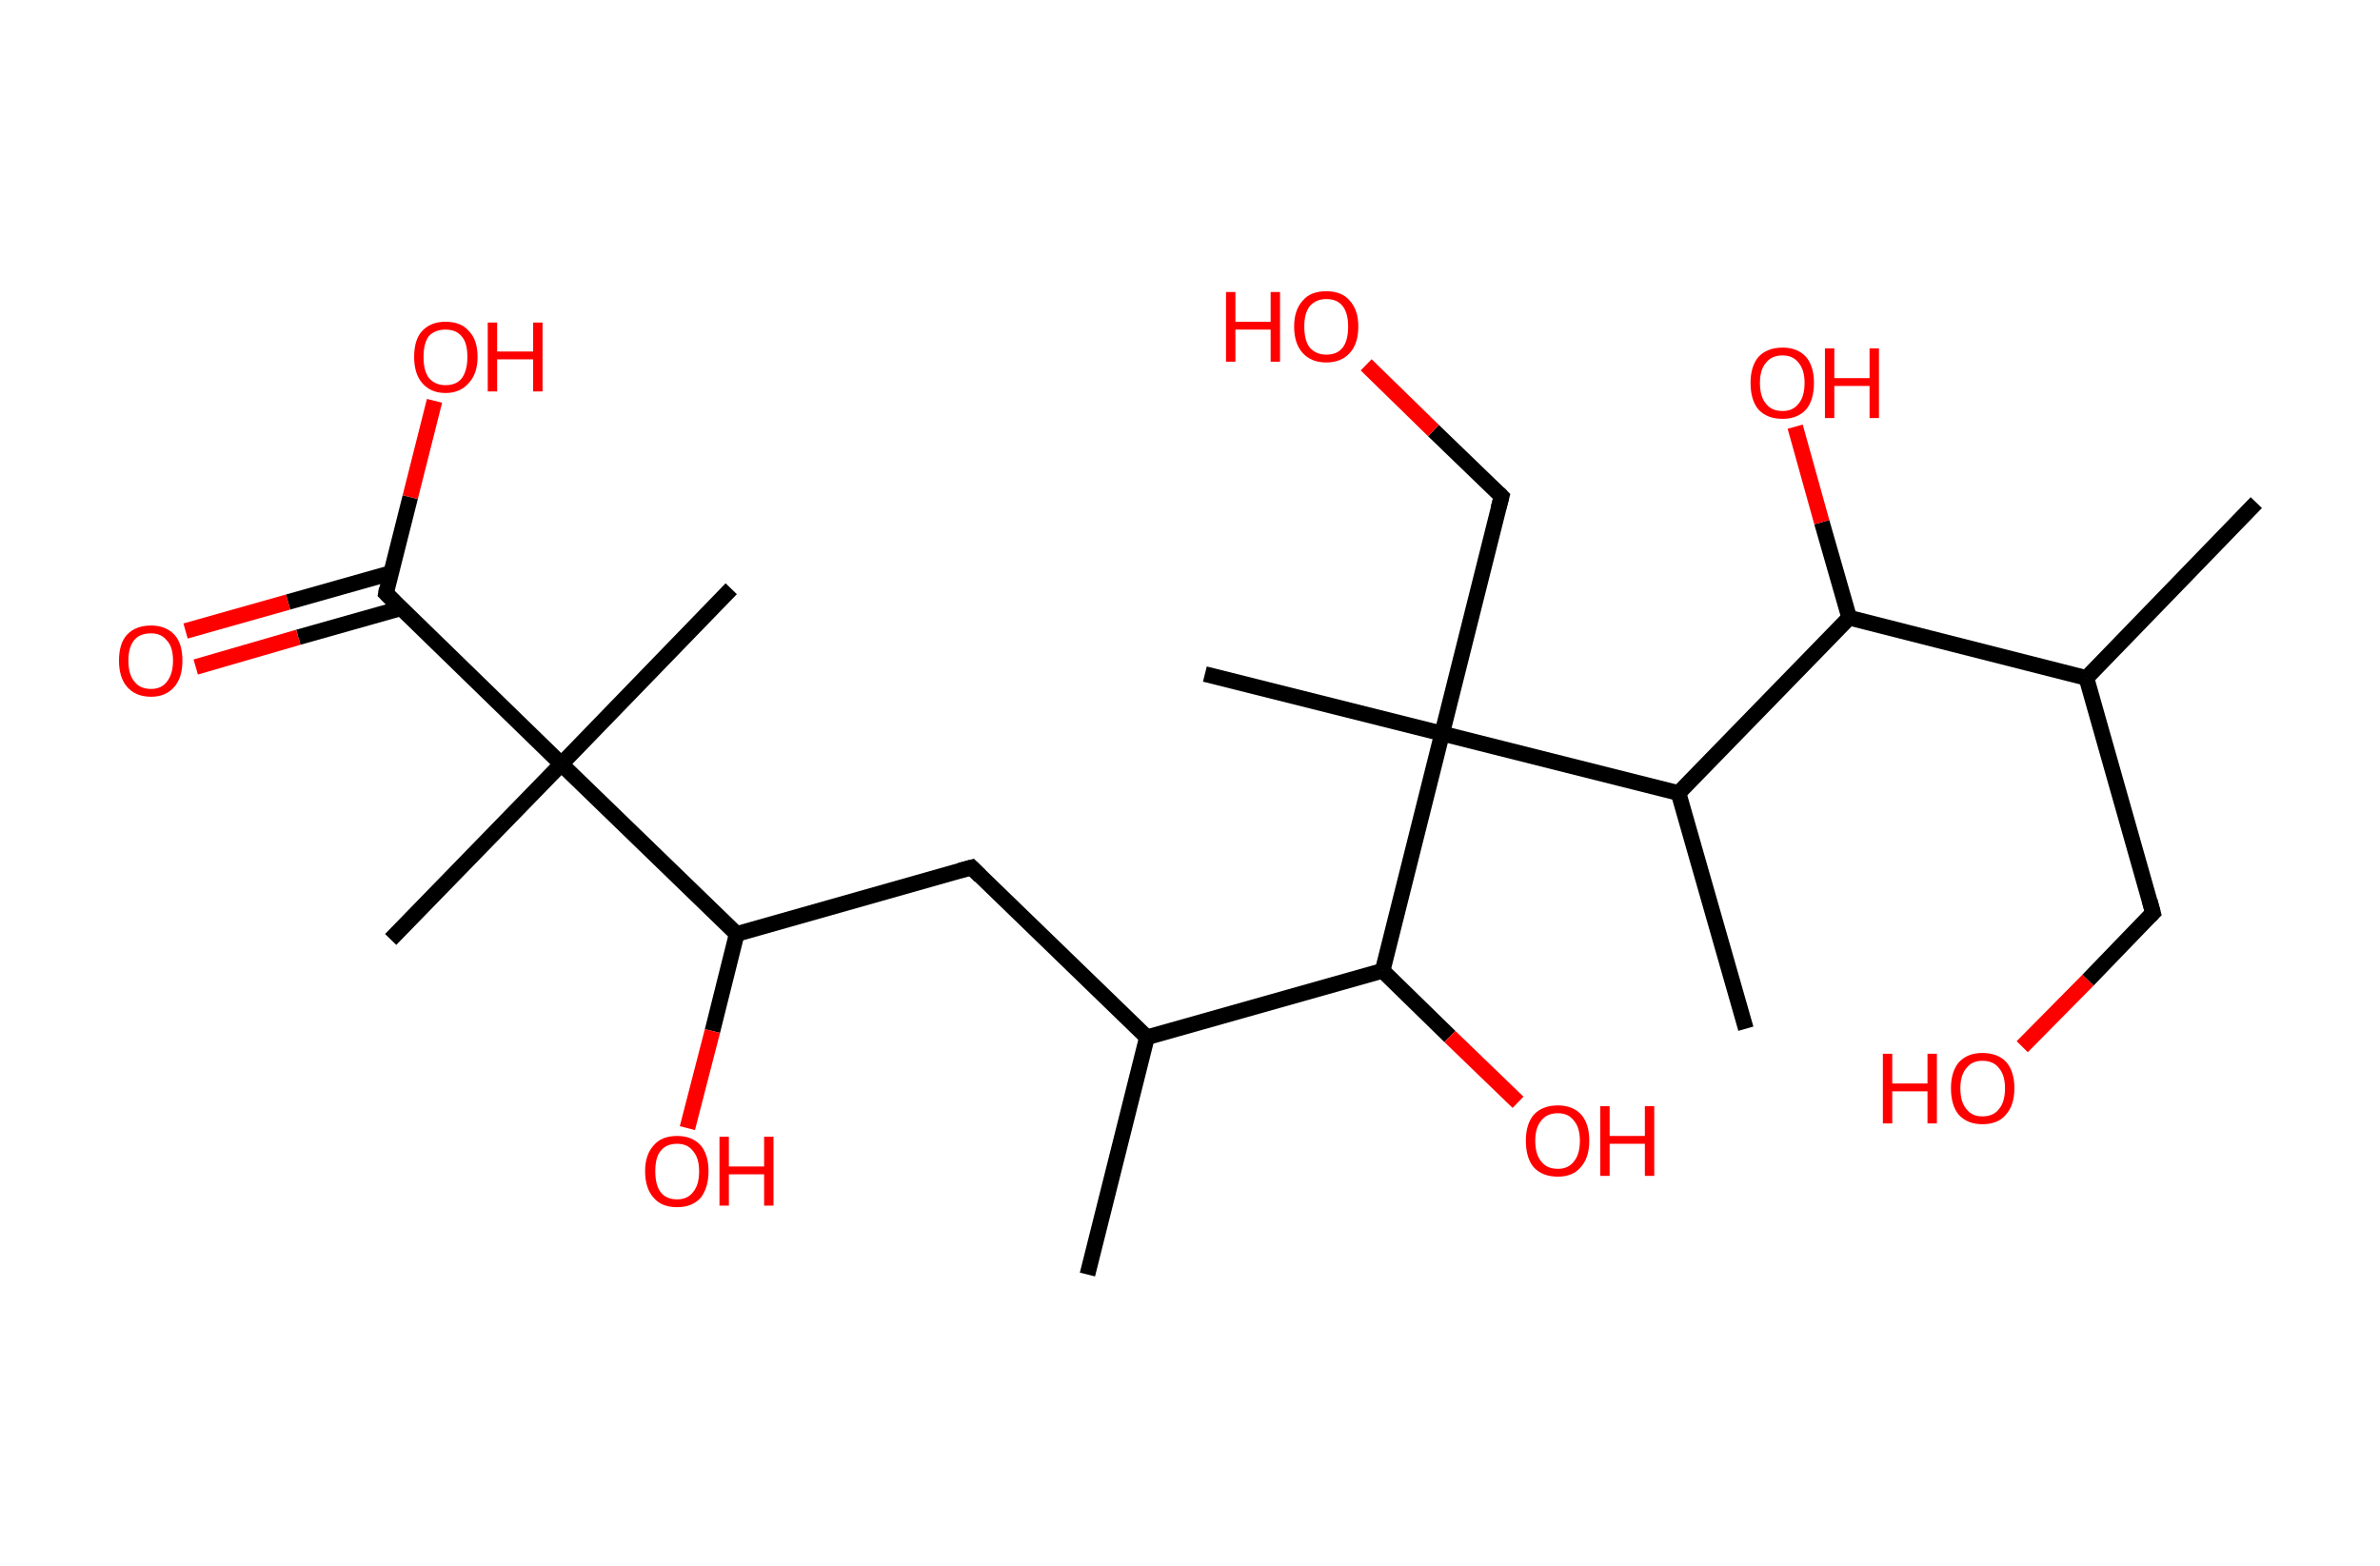<?xml version='1.0' encoding='ASCII' standalone='yes'?>
<svg xmlns="http://www.w3.org/2000/svg" xmlns:rdkit="http://www.rdkit.org/xml" xmlns:xlink="http://www.w3.org/1999/xlink" version="1.1" baseProfile="full" xml:space="preserve" width="304px" height="200px" viewBox="0 0 304 200">
<!-- END OF HEADER -->
<rect style="opacity:1.0;fill:#FFFFFF;stroke:none" width="304.0" height="200.0" x="0.0" y="0.0"> </rect>
<path class="bond-0 atom-0 atom-1" d="M 288.2,64.2 L 266.5,86.6" style="fill:none;fill-rule:evenodd;stroke:#000000;stroke-width:2.0px;stroke-linecap:butt;stroke-linejoin:miter;stroke-opacity:1"/>
<path class="bond-1 atom-1 atom-2" d="M 266.5,86.6 L 275.0,116.6" style="fill:none;fill-rule:evenodd;stroke:#000000;stroke-width:2.0px;stroke-linecap:butt;stroke-linejoin:miter;stroke-opacity:1"/>
<path class="bond-2 atom-2 atom-3" d="M 275.0,116.6 L 266.7,125.2" style="fill:none;fill-rule:evenodd;stroke:#000000;stroke-width:2.0px;stroke-linecap:butt;stroke-linejoin:miter;stroke-opacity:1"/>
<path class="bond-2 atom-2 atom-3" d="M 266.7,125.2 L 258.3,133.7" style="fill:none;fill-rule:evenodd;stroke:#FF0000;stroke-width:2.0px;stroke-linecap:butt;stroke-linejoin:miter;stroke-opacity:1"/>
<path class="bond-3 atom-1 atom-4" d="M 266.5,86.6 L 236.2,78.9" style="fill:none;fill-rule:evenodd;stroke:#000000;stroke-width:2.0px;stroke-linecap:butt;stroke-linejoin:miter;stroke-opacity:1"/>
<path class="bond-4 atom-4 atom-5" d="M 236.2,78.9 L 232.7,66.7" style="fill:none;fill-rule:evenodd;stroke:#000000;stroke-width:2.0px;stroke-linecap:butt;stroke-linejoin:miter;stroke-opacity:1"/>
<path class="bond-4 atom-4 atom-5" d="M 232.7,66.7 L 229.3,54.5" style="fill:none;fill-rule:evenodd;stroke:#FF0000;stroke-width:2.0px;stroke-linecap:butt;stroke-linejoin:miter;stroke-opacity:1"/>
<path class="bond-5 atom-4 atom-6" d="M 236.2,78.9 L 214.4,101.3" style="fill:none;fill-rule:evenodd;stroke:#000000;stroke-width:2.0px;stroke-linecap:butt;stroke-linejoin:miter;stroke-opacity:1"/>
<path class="bond-6 atom-6 atom-7" d="M 214.4,101.3 L 223.0,131.4" style="fill:none;fill-rule:evenodd;stroke:#000000;stroke-width:2.0px;stroke-linecap:butt;stroke-linejoin:miter;stroke-opacity:1"/>
<path class="bond-7 atom-6 atom-8" d="M 214.4,101.3 L 184.2,93.7" style="fill:none;fill-rule:evenodd;stroke:#000000;stroke-width:2.0px;stroke-linecap:butt;stroke-linejoin:miter;stroke-opacity:1"/>
<path class="bond-8 atom-8 atom-9" d="M 184.2,93.7 L 153.9,86.1" style="fill:none;fill-rule:evenodd;stroke:#000000;stroke-width:2.0px;stroke-linecap:butt;stroke-linejoin:miter;stroke-opacity:1"/>
<path class="bond-9 atom-8 atom-10" d="M 184.2,93.7 L 191.8,63.4" style="fill:none;fill-rule:evenodd;stroke:#000000;stroke-width:2.0px;stroke-linecap:butt;stroke-linejoin:miter;stroke-opacity:1"/>
<path class="bond-10 atom-10 atom-11" d="M 191.8,63.4 L 183.1,55.0" style="fill:none;fill-rule:evenodd;stroke:#000000;stroke-width:2.0px;stroke-linecap:butt;stroke-linejoin:miter;stroke-opacity:1"/>
<path class="bond-10 atom-10 atom-11" d="M 183.1,55.0 L 174.5,46.6" style="fill:none;fill-rule:evenodd;stroke:#FF0000;stroke-width:2.0px;stroke-linecap:butt;stroke-linejoin:miter;stroke-opacity:1"/>
<path class="bond-11 atom-8 atom-12" d="M 184.2,93.7 L 176.6,124.0" style="fill:none;fill-rule:evenodd;stroke:#000000;stroke-width:2.0px;stroke-linecap:butt;stroke-linejoin:miter;stroke-opacity:1"/>
<path class="bond-12 atom-12 atom-13" d="M 176.6,124.0 L 185.2,132.4" style="fill:none;fill-rule:evenodd;stroke:#000000;stroke-width:2.0px;stroke-linecap:butt;stroke-linejoin:miter;stroke-opacity:1"/>
<path class="bond-12 atom-12 atom-13" d="M 185.2,132.4 L 193.9,140.8" style="fill:none;fill-rule:evenodd;stroke:#FF0000;stroke-width:2.0px;stroke-linecap:butt;stroke-linejoin:miter;stroke-opacity:1"/>
<path class="bond-13 atom-12 atom-14" d="M 176.6,124.0 L 146.5,132.5" style="fill:none;fill-rule:evenodd;stroke:#000000;stroke-width:2.0px;stroke-linecap:butt;stroke-linejoin:miter;stroke-opacity:1"/>
<path class="bond-14 atom-14 atom-15" d="M 146.5,132.5 L 138.9,162.8" style="fill:none;fill-rule:evenodd;stroke:#000000;stroke-width:2.0px;stroke-linecap:butt;stroke-linejoin:miter;stroke-opacity:1"/>
<path class="bond-15 atom-14 atom-16" d="M 146.5,132.5 L 124.1,110.8" style="fill:none;fill-rule:evenodd;stroke:#000000;stroke-width:2.0px;stroke-linecap:butt;stroke-linejoin:miter;stroke-opacity:1"/>
<path class="bond-16 atom-16 atom-17" d="M 124.1,110.8 L 94.1,119.3" style="fill:none;fill-rule:evenodd;stroke:#000000;stroke-width:2.0px;stroke-linecap:butt;stroke-linejoin:miter;stroke-opacity:1"/>
<path class="bond-17 atom-17 atom-18" d="M 94.1,119.3 L 91.0,131.7" style="fill:none;fill-rule:evenodd;stroke:#000000;stroke-width:2.0px;stroke-linecap:butt;stroke-linejoin:miter;stroke-opacity:1"/>
<path class="bond-17 atom-17 atom-18" d="M 91.0,131.7 L 87.8,144.1" style="fill:none;fill-rule:evenodd;stroke:#FF0000;stroke-width:2.0px;stroke-linecap:butt;stroke-linejoin:miter;stroke-opacity:1"/>
<path class="bond-18 atom-17 atom-19" d="M 94.1,119.3 L 71.7,97.6" style="fill:none;fill-rule:evenodd;stroke:#000000;stroke-width:2.0px;stroke-linecap:butt;stroke-linejoin:miter;stroke-opacity:1"/>
<path class="bond-19 atom-19 atom-20" d="M 71.7,97.6 L 93.4,75.2" style="fill:none;fill-rule:evenodd;stroke:#000000;stroke-width:2.0px;stroke-linecap:butt;stroke-linejoin:miter;stroke-opacity:1"/>
<path class="bond-20 atom-19 atom-21" d="M 71.7,97.6 L 49.9,120.0" style="fill:none;fill-rule:evenodd;stroke:#000000;stroke-width:2.0px;stroke-linecap:butt;stroke-linejoin:miter;stroke-opacity:1"/>
<path class="bond-21 atom-19 atom-22" d="M 71.7,97.6 L 49.3,75.8" style="fill:none;fill-rule:evenodd;stroke:#000000;stroke-width:2.0px;stroke-linecap:butt;stroke-linejoin:miter;stroke-opacity:1"/>
<path class="bond-22 atom-22 atom-23" d="M 49.9,73.2 L 36.8,76.9" style="fill:none;fill-rule:evenodd;stroke:#000000;stroke-width:2.0px;stroke-linecap:butt;stroke-linejoin:miter;stroke-opacity:1"/>
<path class="bond-22 atom-22 atom-23" d="M 36.8,76.9 L 23.7,80.6" style="fill:none;fill-rule:evenodd;stroke:#FF0000;stroke-width:2.0px;stroke-linecap:butt;stroke-linejoin:miter;stroke-opacity:1"/>
<path class="bond-22 atom-22 atom-23" d="M 51.2,77.7 L 38.1,81.4" style="fill:none;fill-rule:evenodd;stroke:#000000;stroke-width:2.0px;stroke-linecap:butt;stroke-linejoin:miter;stroke-opacity:1"/>
<path class="bond-22 atom-22 atom-23" d="M 38.1,81.4 L 25.0,85.2" style="fill:none;fill-rule:evenodd;stroke:#FF0000;stroke-width:2.0px;stroke-linecap:butt;stroke-linejoin:miter;stroke-opacity:1"/>
<path class="bond-23 atom-22 atom-24" d="M 49.3,75.8 L 52.4,63.5" style="fill:none;fill-rule:evenodd;stroke:#000000;stroke-width:2.0px;stroke-linecap:butt;stroke-linejoin:miter;stroke-opacity:1"/>
<path class="bond-23 atom-22 atom-24" d="M 52.4,63.5 L 55.5,51.2" style="fill:none;fill-rule:evenodd;stroke:#FF0000;stroke-width:2.0px;stroke-linecap:butt;stroke-linejoin:miter;stroke-opacity:1"/>
<path d="M 274.6,115.1 L 275.0,116.6 L 274.6,117.0" style="fill:none;stroke:#000000;stroke-width:2.0px;stroke-linecap:butt;stroke-linejoin:miter;stroke-opacity:1;"/>
<path d="M 191.4,64.9 L 191.8,63.4 L 191.4,63.0" style="fill:none;stroke:#000000;stroke-width:2.0px;stroke-linecap:butt;stroke-linejoin:miter;stroke-opacity:1;"/>
<path d="M 125.2,111.9 L 124.1,110.8 L 122.6,111.2" style="fill:none;stroke:#000000;stroke-width:2.0px;stroke-linecap:butt;stroke-linejoin:miter;stroke-opacity:1;"/>
<path d="M 50.4,76.9 L 49.3,75.8 L 49.4,75.2" style="fill:none;stroke:#000000;stroke-width:2.0px;stroke-linecap:butt;stroke-linejoin:miter;stroke-opacity:1;"/>
<path class="atom-3" d="M 240.5 134.6 L 241.7 134.6 L 241.7 138.4 L 246.2 138.4 L 246.2 134.6 L 247.4 134.6 L 247.4 143.5 L 246.2 143.5 L 246.2 139.4 L 241.7 139.4 L 241.7 143.5 L 240.5 143.5 L 240.5 134.6 " fill="#FF0000"/>
<path class="atom-3" d="M 249.2 139.0 Q 249.2 136.9, 250.2 135.7 Q 251.3 134.5, 253.2 134.5 Q 255.2 134.5, 256.3 135.7 Q 257.3 136.9, 257.3 139.0 Q 257.3 141.2, 256.2 142.4 Q 255.2 143.6, 253.2 143.6 Q 251.3 143.6, 250.2 142.4 Q 249.2 141.2, 249.2 139.0 M 253.2 142.6 Q 254.6 142.6, 255.3 141.7 Q 256.1 140.8, 256.1 139.0 Q 256.1 137.3, 255.3 136.4 Q 254.6 135.5, 253.2 135.5 Q 251.9 135.5, 251.2 136.4 Q 250.4 137.3, 250.4 139.0 Q 250.4 140.8, 251.2 141.7 Q 251.9 142.6, 253.2 142.6 " fill="#FF0000"/>
<path class="atom-5" d="M 223.6 48.9 Q 223.6 46.8, 224.6 45.6 Q 225.7 44.4, 227.7 44.4 Q 229.6 44.4, 230.7 45.6 Q 231.7 46.8, 231.7 48.9 Q 231.7 51.1, 230.7 52.3 Q 229.6 53.5, 227.7 53.5 Q 225.7 53.5, 224.6 52.3 Q 223.6 51.1, 223.6 48.9 M 227.7 52.5 Q 229.0 52.5, 229.7 51.6 Q 230.5 50.7, 230.5 48.9 Q 230.5 47.2, 229.7 46.3 Q 229.0 45.4, 227.7 45.4 Q 226.3 45.4, 225.6 46.3 Q 224.8 47.2, 224.8 48.9 Q 224.8 50.7, 225.6 51.6 Q 226.3 52.5, 227.7 52.5 " fill="#FF0000"/>
<path class="atom-5" d="M 233.1 44.5 L 234.3 44.5 L 234.3 48.3 L 238.8 48.3 L 238.8 44.5 L 240.0 44.5 L 240.0 53.4 L 238.8 53.4 L 238.8 49.3 L 234.3 49.3 L 234.3 53.4 L 233.1 53.4 L 233.1 44.5 " fill="#FF0000"/>
<path class="atom-11" d="M 156.6 37.3 L 157.8 37.3 L 157.8 41.1 L 162.3 41.1 L 162.3 37.3 L 163.5 37.3 L 163.5 46.2 L 162.3 46.2 L 162.3 42.1 L 157.8 42.1 L 157.8 46.2 L 156.6 46.2 L 156.6 37.3 " fill="#FF0000"/>
<path class="atom-11" d="M 165.3 41.7 Q 165.3 39.6, 166.4 38.4 Q 167.4 37.2, 169.4 37.2 Q 171.4 37.2, 172.4 38.4 Q 173.5 39.6, 173.5 41.7 Q 173.5 43.9, 172.4 45.1 Q 171.3 46.3, 169.4 46.3 Q 167.5 46.3, 166.4 45.1 Q 165.3 43.9, 165.3 41.7 M 169.4 45.3 Q 170.8 45.3, 171.5 44.4 Q 172.2 43.5, 172.2 41.7 Q 172.2 40.0, 171.5 39.1 Q 170.8 38.2, 169.4 38.2 Q 168.1 38.2, 167.3 39.1 Q 166.6 40.0, 166.6 41.7 Q 166.6 43.5, 167.3 44.4 Q 168.1 45.3, 169.4 45.3 " fill="#FF0000"/>
<path class="atom-13" d="M 194.9 145.7 Q 194.9 143.6, 195.9 142.4 Q 197.0 141.2, 199.0 141.2 Q 200.9 141.2, 202.0 142.4 Q 203.0 143.6, 203.0 145.7 Q 203.0 147.9, 201.9 149.1 Q 200.9 150.3, 199.0 150.3 Q 197.0 150.3, 195.9 149.1 Q 194.9 147.9, 194.9 145.7 M 199.0 149.3 Q 200.3 149.3, 201.0 148.4 Q 201.8 147.5, 201.8 145.7 Q 201.8 144.0, 201.0 143.1 Q 200.3 142.2, 199.0 142.2 Q 197.6 142.2, 196.9 143.1 Q 196.1 144.0, 196.1 145.7 Q 196.1 147.5, 196.9 148.4 Q 197.6 149.3, 199.0 149.3 " fill="#FF0000"/>
<path class="atom-13" d="M 204.4 141.3 L 205.6 141.3 L 205.6 145.1 L 210.1 145.1 L 210.1 141.3 L 211.3 141.3 L 211.3 150.2 L 210.1 150.2 L 210.1 146.1 L 205.6 146.1 L 205.6 150.2 L 204.4 150.2 L 204.4 141.3 " fill="#FF0000"/>
<path class="atom-18" d="M 82.4 149.6 Q 82.4 147.5, 83.5 146.3 Q 84.5 145.1, 86.5 145.1 Q 88.4 145.1, 89.5 146.3 Q 90.5 147.5, 90.5 149.6 Q 90.5 151.7, 89.5 153.0 Q 88.4 154.2, 86.5 154.2 Q 84.5 154.2, 83.5 153.0 Q 82.4 151.8, 82.4 149.6 M 86.5 153.2 Q 87.8 153.2, 88.5 152.3 Q 89.3 151.4, 89.3 149.6 Q 89.3 147.9, 88.5 147.0 Q 87.8 146.1, 86.5 146.1 Q 85.1 146.1, 84.4 147.0 Q 83.7 147.8, 83.7 149.6 Q 83.7 151.4, 84.4 152.3 Q 85.1 153.2, 86.5 153.2 " fill="#FF0000"/>
<path class="atom-18" d="M 91.9 145.2 L 93.1 145.2 L 93.1 149.0 L 97.6 149.0 L 97.6 145.2 L 98.8 145.2 L 98.8 154.0 L 97.6 154.0 L 97.6 150.0 L 93.1 150.0 L 93.1 154.0 L 91.9 154.0 L 91.9 145.2 " fill="#FF0000"/>
<path class="atom-23" d="M 15.2 84.4 Q 15.2 82.2, 16.2 81.1 Q 17.3 79.9, 19.3 79.9 Q 21.2 79.9, 22.3 81.1 Q 23.3 82.2, 23.3 84.4 Q 23.3 86.5, 22.3 87.7 Q 21.2 89.0, 19.3 89.0 Q 17.3 89.0, 16.2 87.7 Q 15.2 86.5, 15.2 84.4 M 19.3 88.0 Q 20.6 88.0, 21.3 87.1 Q 22.1 86.1, 22.1 84.4 Q 22.1 82.6, 21.3 81.8 Q 20.6 80.9, 19.3 80.9 Q 17.9 80.9, 17.2 81.7 Q 16.4 82.6, 16.4 84.4 Q 16.4 86.2, 17.2 87.1 Q 17.9 88.0, 19.3 88.0 " fill="#FF0000"/>
<path class="atom-24" d="M 52.9 45.6 Q 52.9 43.4, 53.9 42.3 Q 55.0 41.1, 56.9 41.1 Q 58.9 41.1, 59.9 42.3 Q 61.0 43.4, 61.0 45.6 Q 61.0 47.7, 59.9 48.9 Q 58.8 50.2, 56.9 50.2 Q 55.0 50.2, 53.9 48.9 Q 52.9 47.7, 52.9 45.6 M 56.9 49.2 Q 58.3 49.2, 59.0 48.3 Q 59.7 47.3, 59.7 45.6 Q 59.7 43.8, 59.0 43.0 Q 58.3 42.1, 56.9 42.1 Q 55.6 42.1, 54.8 42.9 Q 54.1 43.8, 54.1 45.6 Q 54.1 47.4, 54.8 48.3 Q 55.6 49.2, 56.9 49.2 " fill="#FF0000"/>
<path class="atom-24" d="M 62.3 41.2 L 63.5 41.2 L 63.5 44.9 L 68.1 44.9 L 68.1 41.2 L 69.3 41.2 L 69.3 50.0 L 68.1 50.0 L 68.1 45.9 L 63.5 45.9 L 63.5 50.0 L 62.3 50.0 L 62.3 41.2 " fill="#FF0000"/>
</svg>
